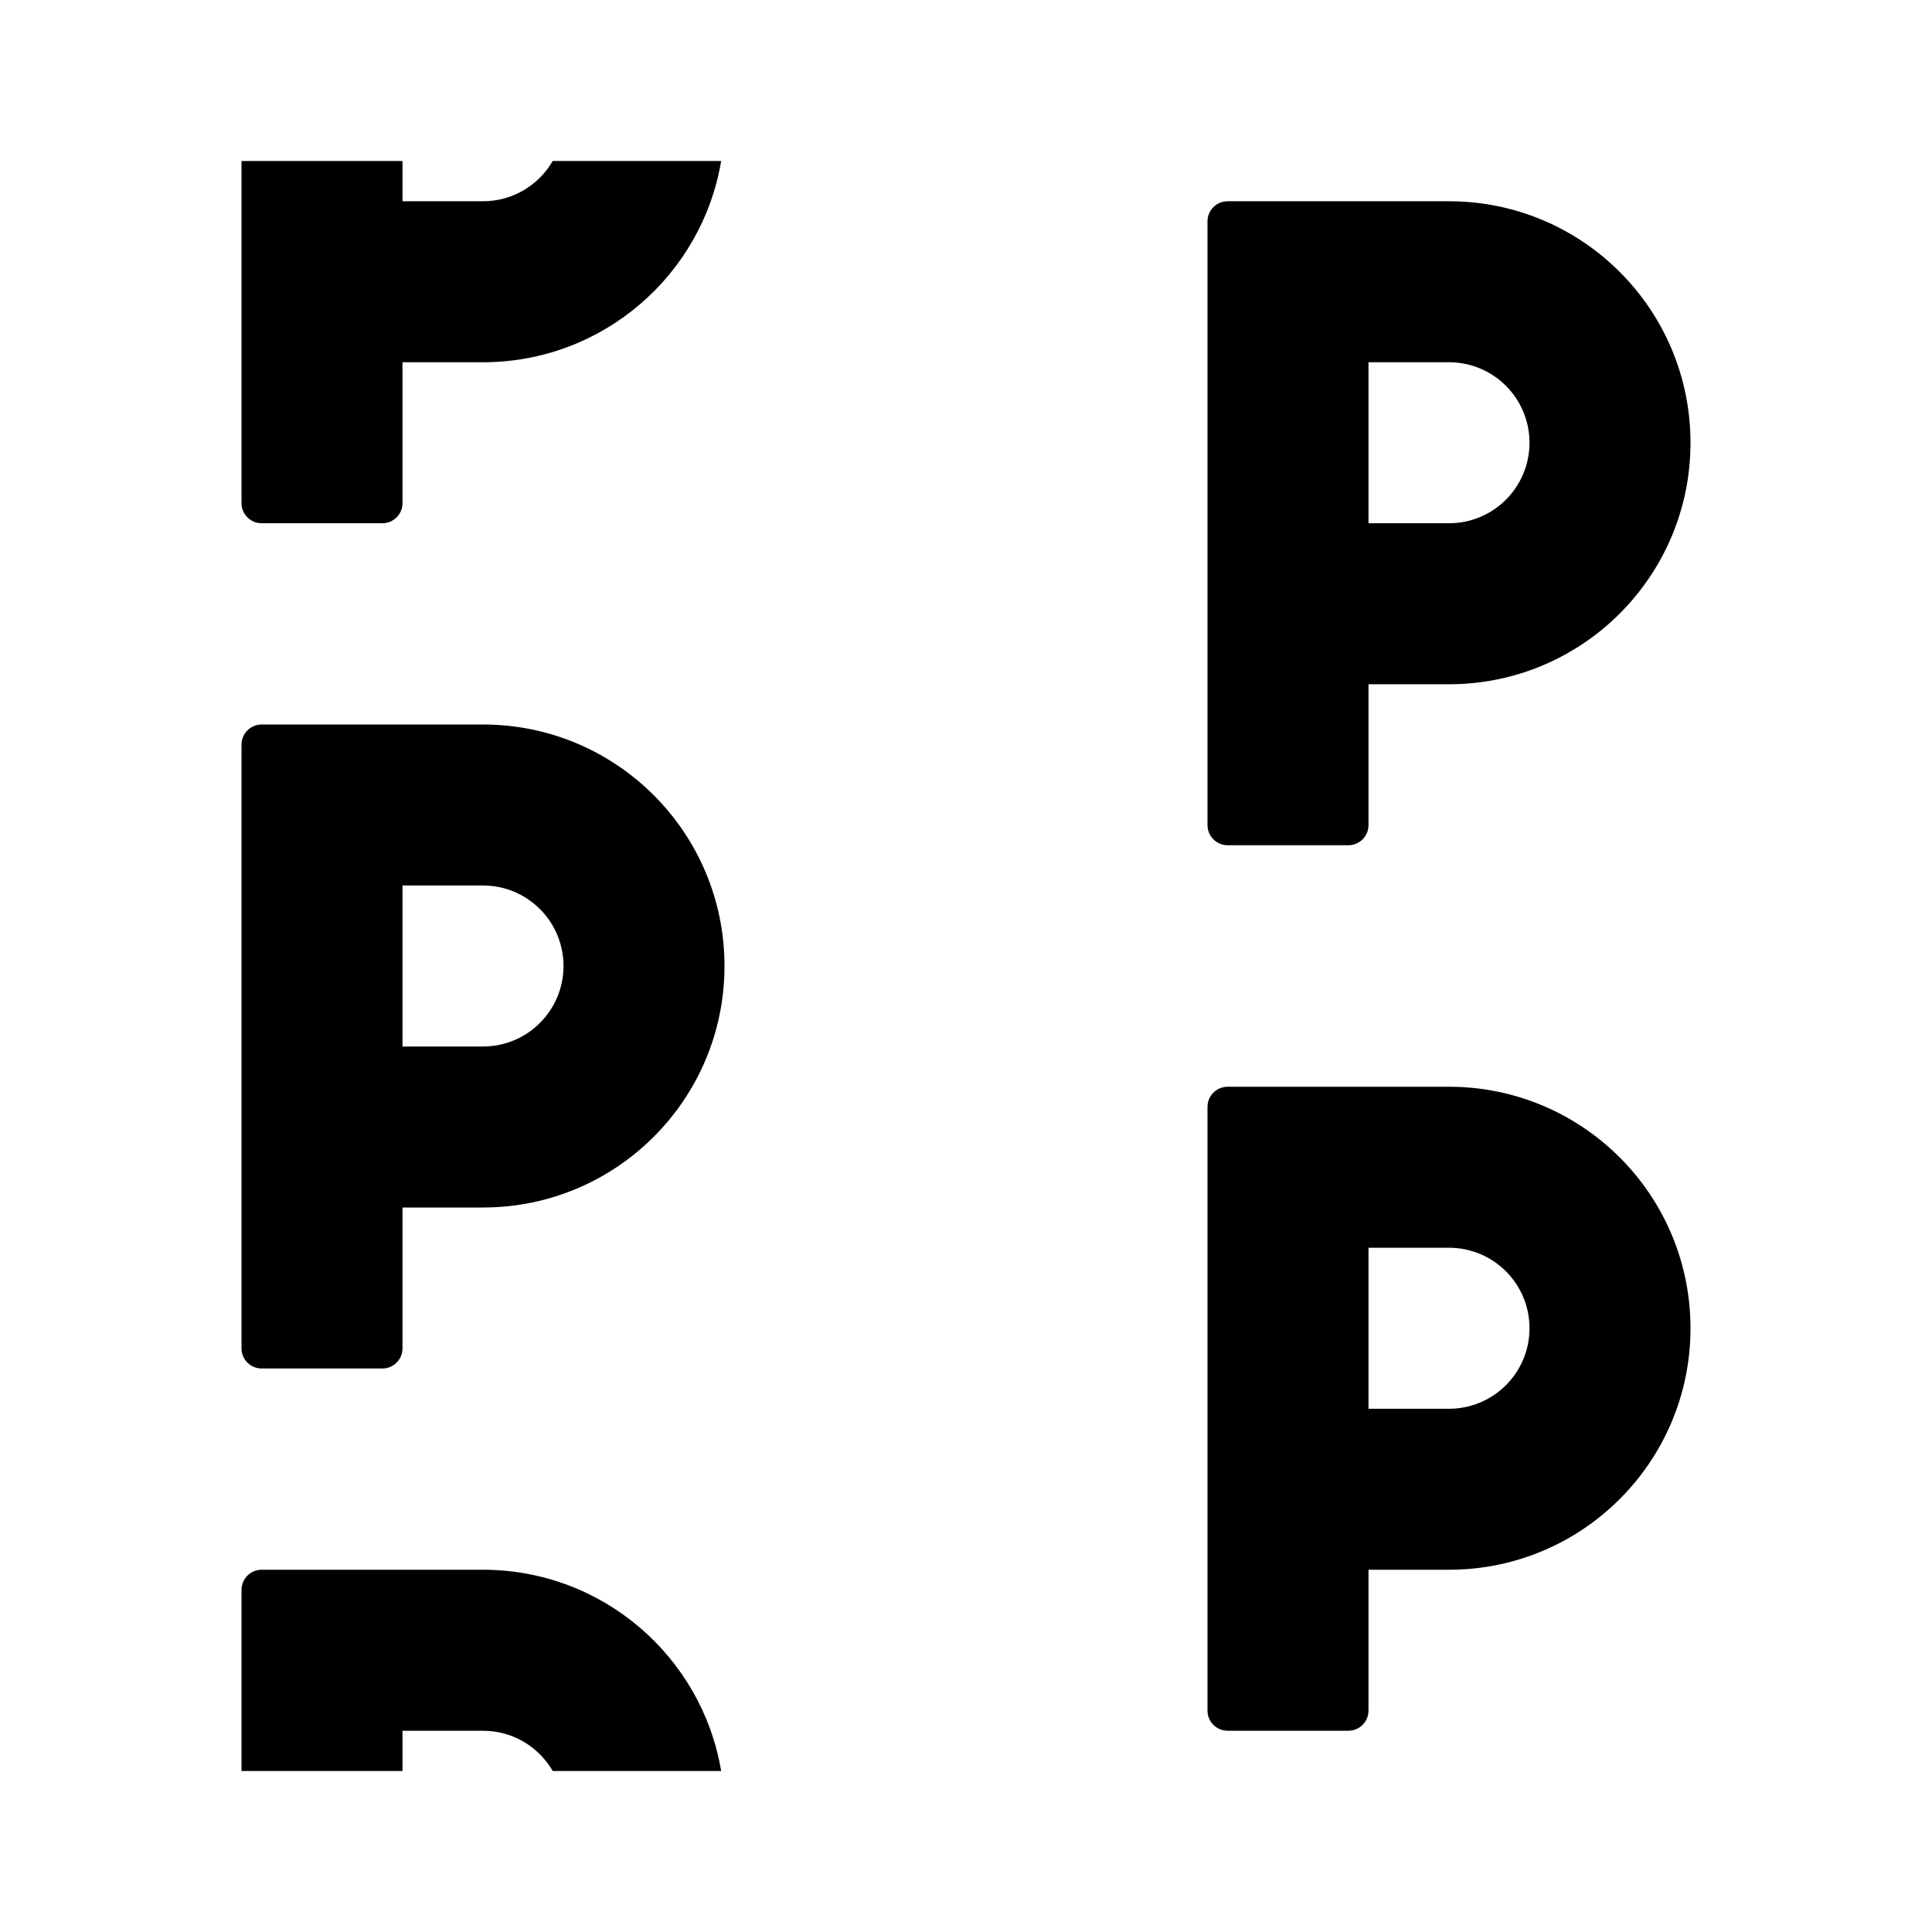 <svg
  width="48"
  height="48"
  viewBox="0 0 48 48"
  fill="none"
  xmlns="http://www.w3.org/2000/svg"
  class="mm-icon"
>
  <path
    d="M17.917 44C17.441 41.162 14.973 39 12 39H6.5C6.224 39 6 39.224 6 39.5V44H10V43H12C12.74 43 13.387 43.402 13.732 44H17.917ZM17.917 4C17.441 6.838 14.973 9 12 9H10V12.5C10 12.776 9.776 13 9.5 13H6.5C6.224 13 6 12.776 6 12.5V4H10V5H12C12.74 5 13.387 4.598 13.732 4H17.917Z"
    fill="currentColor"
  />
  <path
    fill-rule="evenodd"
    clip-rule="evenodd"
    d="M6.5 18C6.224 18 6 18.224 6 18.5V33.5C6 33.776 6.224 34 6.5 34H9.5C9.776 34 10 33.776 10 33.5V30H12C15.314 30 18 27.314 18 24 18 20.686 15.314 18 12 18H6.5ZM10 26H12C13.105 26 14 25.105 14 24 14 22.895 13.105 22 12 22H10V26ZM30 5.5C30 5.224 30.224 5 30.5 5H36C39.314 5 42 7.686 42 11 42 14.314 39.314 17 36 17H34V20.5C34 20.776 33.776 21 33.5 21H30.5C30.224 21 30 20.776 30 20.5V5.5ZM36 13H34V9H36C37.105 9 38 9.895 38 11 38 12.105 37.105 13 36 13ZM30.5 27C30.224 27 30 27.224 30 27.5V42.5C30 42.776 30.224 43 30.5 43H33.5C33.776 43 34 42.776 34 42.5V39H36C39.314 39 42 36.314 42 33 42 29.686 39.314 27 36 27H30.5ZM34 35H36C37.105 35 38 34.105 38 33 38 31.895 37.105 31 36 31H34V35Z"
    fill="currentColor"
  />
</svg>
